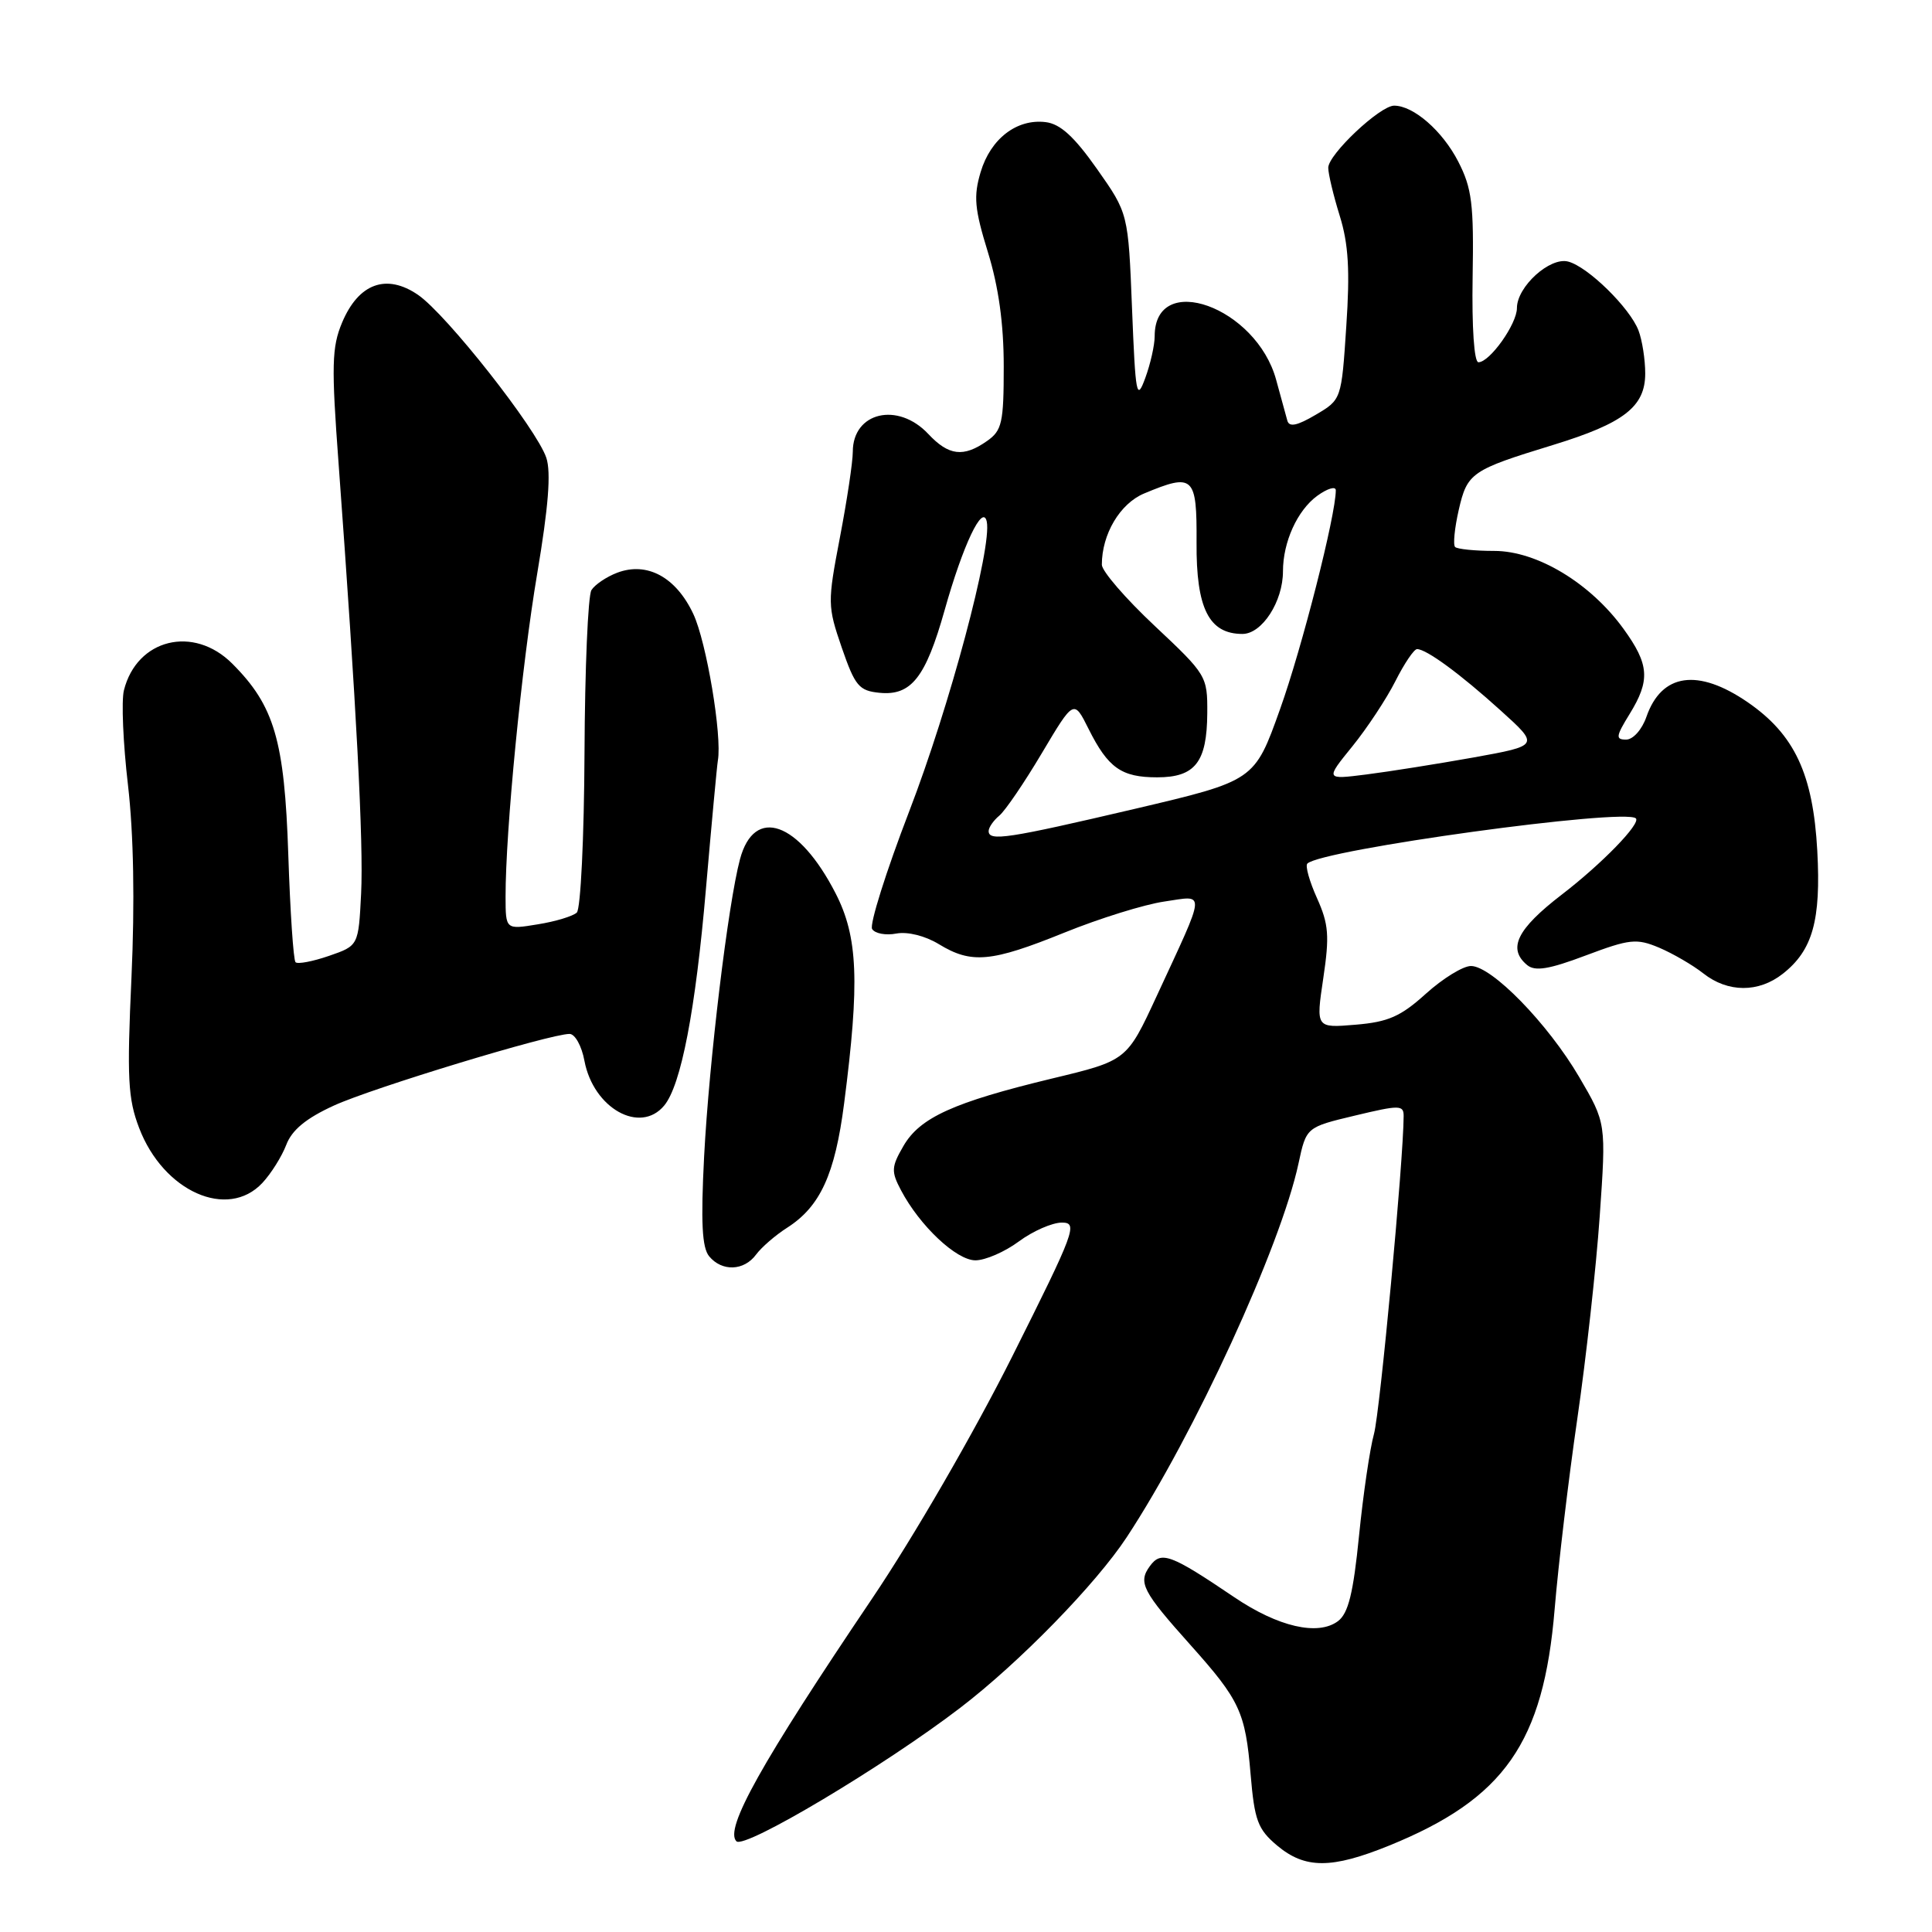 <?xml version="1.0" encoding="UTF-8" standalone="no"?>
<!DOCTYPE svg PUBLIC "-//W3C//DTD SVG 1.1//EN" "http://www.w3.org/Graphics/SVG/1.1/DTD/svg11.dtd" >
<svg xmlns="http://www.w3.org/2000/svg" xmlns:xlink="http://www.w3.org/1999/xlink" version="1.1" viewBox="0 0 256 256">
 <g >
 <path fill="currentColor"
d=" M 184.07 244.55 C 199.34 238.34 204.53 230.93 206.00 213.20 C 206.49 207.31 207.84 195.97 209.00 188.00 C 210.16 180.03 211.50 167.95 211.97 161.16 C 212.83 148.82 212.83 148.82 209.25 142.71 C 205.10 135.63 197.66 128.00 194.91 128.00 C 193.86 128.00 191.18 129.65 188.94 131.67 C 185.59 134.70 183.94 135.42 179.61 135.78 C 174.36 136.22 174.36 136.22 175.34 129.63 C 176.18 124.00 176.06 122.46 174.51 119.01 C 173.51 116.79 172.93 114.73 173.23 114.43 C 175.09 112.58 215.32 107.04 216.76 108.44 C 217.45 109.11 212.27 114.45 206.93 118.55 C 200.99 123.12 199.73 125.70 202.36 127.88 C 203.40 128.74 205.26 128.44 210.13 126.60 C 215.96 124.41 216.85 124.32 219.84 125.57 C 221.65 126.34 224.29 127.87 225.70 128.98 C 228.95 131.54 233.02 131.56 236.23 129.03 C 240.19 125.92 241.30 121.95 240.80 112.74 C 240.24 102.55 237.79 97.33 231.58 93.05 C 224.98 88.52 220.17 89.21 218.16 94.98 C 217.57 96.68 216.39 98.00 215.47 98.00 C 214.05 98.00 214.11 97.57 215.92 94.63 C 218.69 90.14 218.55 88.05 215.12 83.32 C 210.73 77.26 203.66 73.00 198.00 73.00 C 195.43 73.00 193.10 72.76 192.81 72.48 C 192.52 72.19 192.74 69.98 193.29 67.57 C 194.42 62.64 194.95 62.28 205.79 58.96 C 215.18 56.08 218.00 53.89 218.00 49.49 C 218.00 47.64 217.60 45.08 217.11 43.79 C 215.97 40.80 210.41 35.34 207.79 34.66 C 205.37 34.02 201.00 37.99 201.00 40.82 C 201.00 42.94 197.40 48.00 195.90 48.00 C 195.33 48.00 195.02 43.40 195.13 36.75 C 195.30 27.04 195.04 24.94 193.22 21.40 C 191.13 17.34 187.30 14.00 184.73 14.00 C 182.86 14.00 176.00 20.46 176.00 22.23 C 176.00 23.03 176.68 25.89 177.52 28.59 C 178.68 32.31 178.89 35.85 178.39 43.23 C 177.75 52.95 177.75 52.95 174.34 54.96 C 171.88 56.41 170.83 56.63 170.58 55.74 C 170.39 55.06 169.72 52.63 169.10 50.34 C 166.48 40.67 153.00 35.82 153.00 44.55 C 153.00 45.73 152.44 48.23 151.75 50.10 C 150.61 53.21 150.46 52.43 150.00 40.89 C 149.50 28.27 149.50 28.27 145.36 22.39 C 142.33 18.09 140.49 16.41 138.54 16.18 C 134.73 15.72 131.26 18.38 129.94 22.80 C 128.98 26.02 129.13 27.67 130.90 33.41 C 132.32 38.01 133.00 42.90 133.00 48.55 C 133.00 56.03 132.77 57.05 130.78 58.44 C 127.66 60.63 125.71 60.39 123.00 57.50 C 118.96 53.20 113.00 54.61 113.00 59.86 C 113.00 61.22 112.23 66.33 111.29 71.23 C 109.64 79.86 109.65 80.31 111.54 85.82 C 113.30 90.91 113.82 91.53 116.55 91.80 C 120.74 92.21 122.65 89.78 125.16 80.88 C 127.60 72.20 130.22 66.68 130.75 69.11 C 131.47 72.49 125.82 93.64 120.47 107.52 C 117.40 115.50 115.20 122.51 115.56 123.10 C 115.93 123.70 117.38 123.97 118.77 123.70 C 120.26 123.42 122.59 124.00 124.41 125.11 C 128.72 127.74 131.34 127.50 141.03 123.58 C 145.69 121.69 151.65 119.84 154.27 119.46 C 159.82 118.65 159.90 117.64 153.25 132.02 C 149.31 140.53 149.31 140.53 139.40 142.91 C 126.35 146.06 121.89 148.08 119.71 151.85 C 118.10 154.63 118.07 155.22 119.39 157.72 C 121.88 162.44 126.73 167.00 129.25 167.00 C 130.55 167.00 133.14 165.88 135.00 164.50 C 136.86 163.12 139.43 162.00 140.70 162.00 C 142.87 162.00 142.46 163.10 134.12 179.75 C 129.04 189.88 121.07 203.65 115.55 211.83 C 100.87 233.59 95.96 242.36 97.58 243.98 C 98.65 245.05 117.13 234.03 127.24 226.29 C 135.07 220.30 145.21 209.91 149.31 203.67 C 158.24 190.10 169.70 165.16 172.06 154.16 C 173.09 149.36 173.09 149.36 179.54 147.82 C 185.46 146.40 186.00 146.41 185.99 147.89 C 185.97 153.77 182.85 187.15 182.06 190.00 C 181.52 191.93 180.63 197.99 180.08 203.48 C 179.32 211.11 178.66 213.78 177.29 214.81 C 174.64 216.79 169.36 215.57 163.55 211.64 C 155.10 205.93 153.86 205.47 152.37 207.51 C 150.77 209.69 151.37 210.85 157.77 218.00 C 164.29 225.29 165.02 226.87 165.71 235.09 C 166.23 241.22 166.65 242.37 169.22 244.54 C 172.93 247.65 176.43 247.65 184.07 244.55 Z  M 100.19 166.23 C 100.91 165.26 102.76 163.66 104.30 162.68 C 108.68 159.88 110.64 155.62 111.85 146.21 C 113.93 130.10 113.69 124.14 110.71 118.35 C 105.83 108.85 99.94 106.77 98.05 113.86 C 96.47 119.78 93.96 140.62 93.30 153.22 C 92.85 161.98 93.02 165.32 93.97 166.47 C 95.67 168.52 98.59 168.41 100.19 166.23 Z  M 34.76 156.75 C 35.92 155.51 37.34 153.24 37.93 151.70 C 38.68 149.73 40.55 148.18 44.25 146.49 C 49.39 144.14 72.88 137.00 75.47 137.00 C 76.19 137.00 77.08 138.60 77.44 140.56 C 78.63 146.86 84.82 150.33 88.01 146.49 C 90.25 143.79 92.16 133.86 93.54 117.78 C 94.29 109.13 95.00 101.48 95.12 100.78 C 95.70 97.51 93.61 85.07 91.87 81.36 C 89.58 76.47 85.74 74.39 81.78 75.89 C 80.36 76.43 78.82 77.47 78.37 78.19 C 77.91 78.91 77.50 88.62 77.45 99.77 C 77.40 110.92 76.94 120.43 76.43 120.92 C 75.92 121.40 73.59 122.11 71.25 122.48 C 67.00 123.18 67.00 123.18 66.99 118.84 C 66.98 110.11 69.12 88.18 71.19 75.96 C 72.67 67.17 73.03 62.59 72.39 60.66 C 71.11 56.83 59.17 41.66 55.39 39.07 C 51.20 36.20 47.51 37.55 45.33 42.74 C 43.96 46.01 43.90 48.44 44.87 61.50 C 47.23 93.62 48.18 111.78 47.85 118.40 C 47.50 125.31 47.50 125.31 43.59 126.66 C 41.44 127.40 39.45 127.78 39.16 127.50 C 38.88 127.22 38.45 120.80 38.20 113.24 C 37.70 98.10 36.35 93.51 30.78 87.94 C 25.65 82.80 18.13 84.65 16.42 91.47 C 16.07 92.85 16.31 98.51 16.96 104.04 C 17.71 110.53 17.87 119.57 17.42 129.53 C 16.81 142.86 16.95 145.58 18.44 149.47 C 21.65 157.88 30.15 161.67 34.76 156.75 Z  M 131.00 110.12 C 131.00 109.64 131.64 108.72 132.42 108.07 C 133.20 107.42 135.74 103.69 138.06 99.78 C 142.29 92.67 142.29 92.67 144.24 96.58 C 146.83 101.76 148.59 103.00 153.33 103.00 C 158.36 103.00 159.93 101.00 159.97 94.50 C 160.00 89.59 159.88 89.39 153.00 82.93 C 149.15 79.32 146.00 75.67 146.00 74.83 C 146.00 70.78 148.40 66.73 151.60 65.39 C 158.16 62.65 158.60 63.07 158.55 71.89 C 158.49 80.62 160.19 84.00 164.63 84.00 C 167.23 84.00 170.00 79.71 170.00 75.70 C 170.00 71.82 171.90 67.63 174.54 65.70 C 175.89 64.72 177.00 64.39 177.00 64.97 C 177.00 68.25 172.53 85.82 169.61 93.98 C 166.23 103.45 166.23 103.45 150.36 107.18 C 133.50 111.13 131.00 111.51 131.00 110.12 Z  M 179.19 98.90 C 181.15 96.48 183.72 92.59 184.90 90.25 C 186.08 87.91 187.37 86.00 187.77 86.01 C 189.02 86.02 193.49 89.30 198.85 94.15 C 203.99 98.79 203.99 98.79 195.24 100.37 C 190.43 101.23 184.05 102.24 181.06 102.62 C 175.61 103.31 175.61 103.31 179.19 98.90 Z "/>
</g>
</svg>